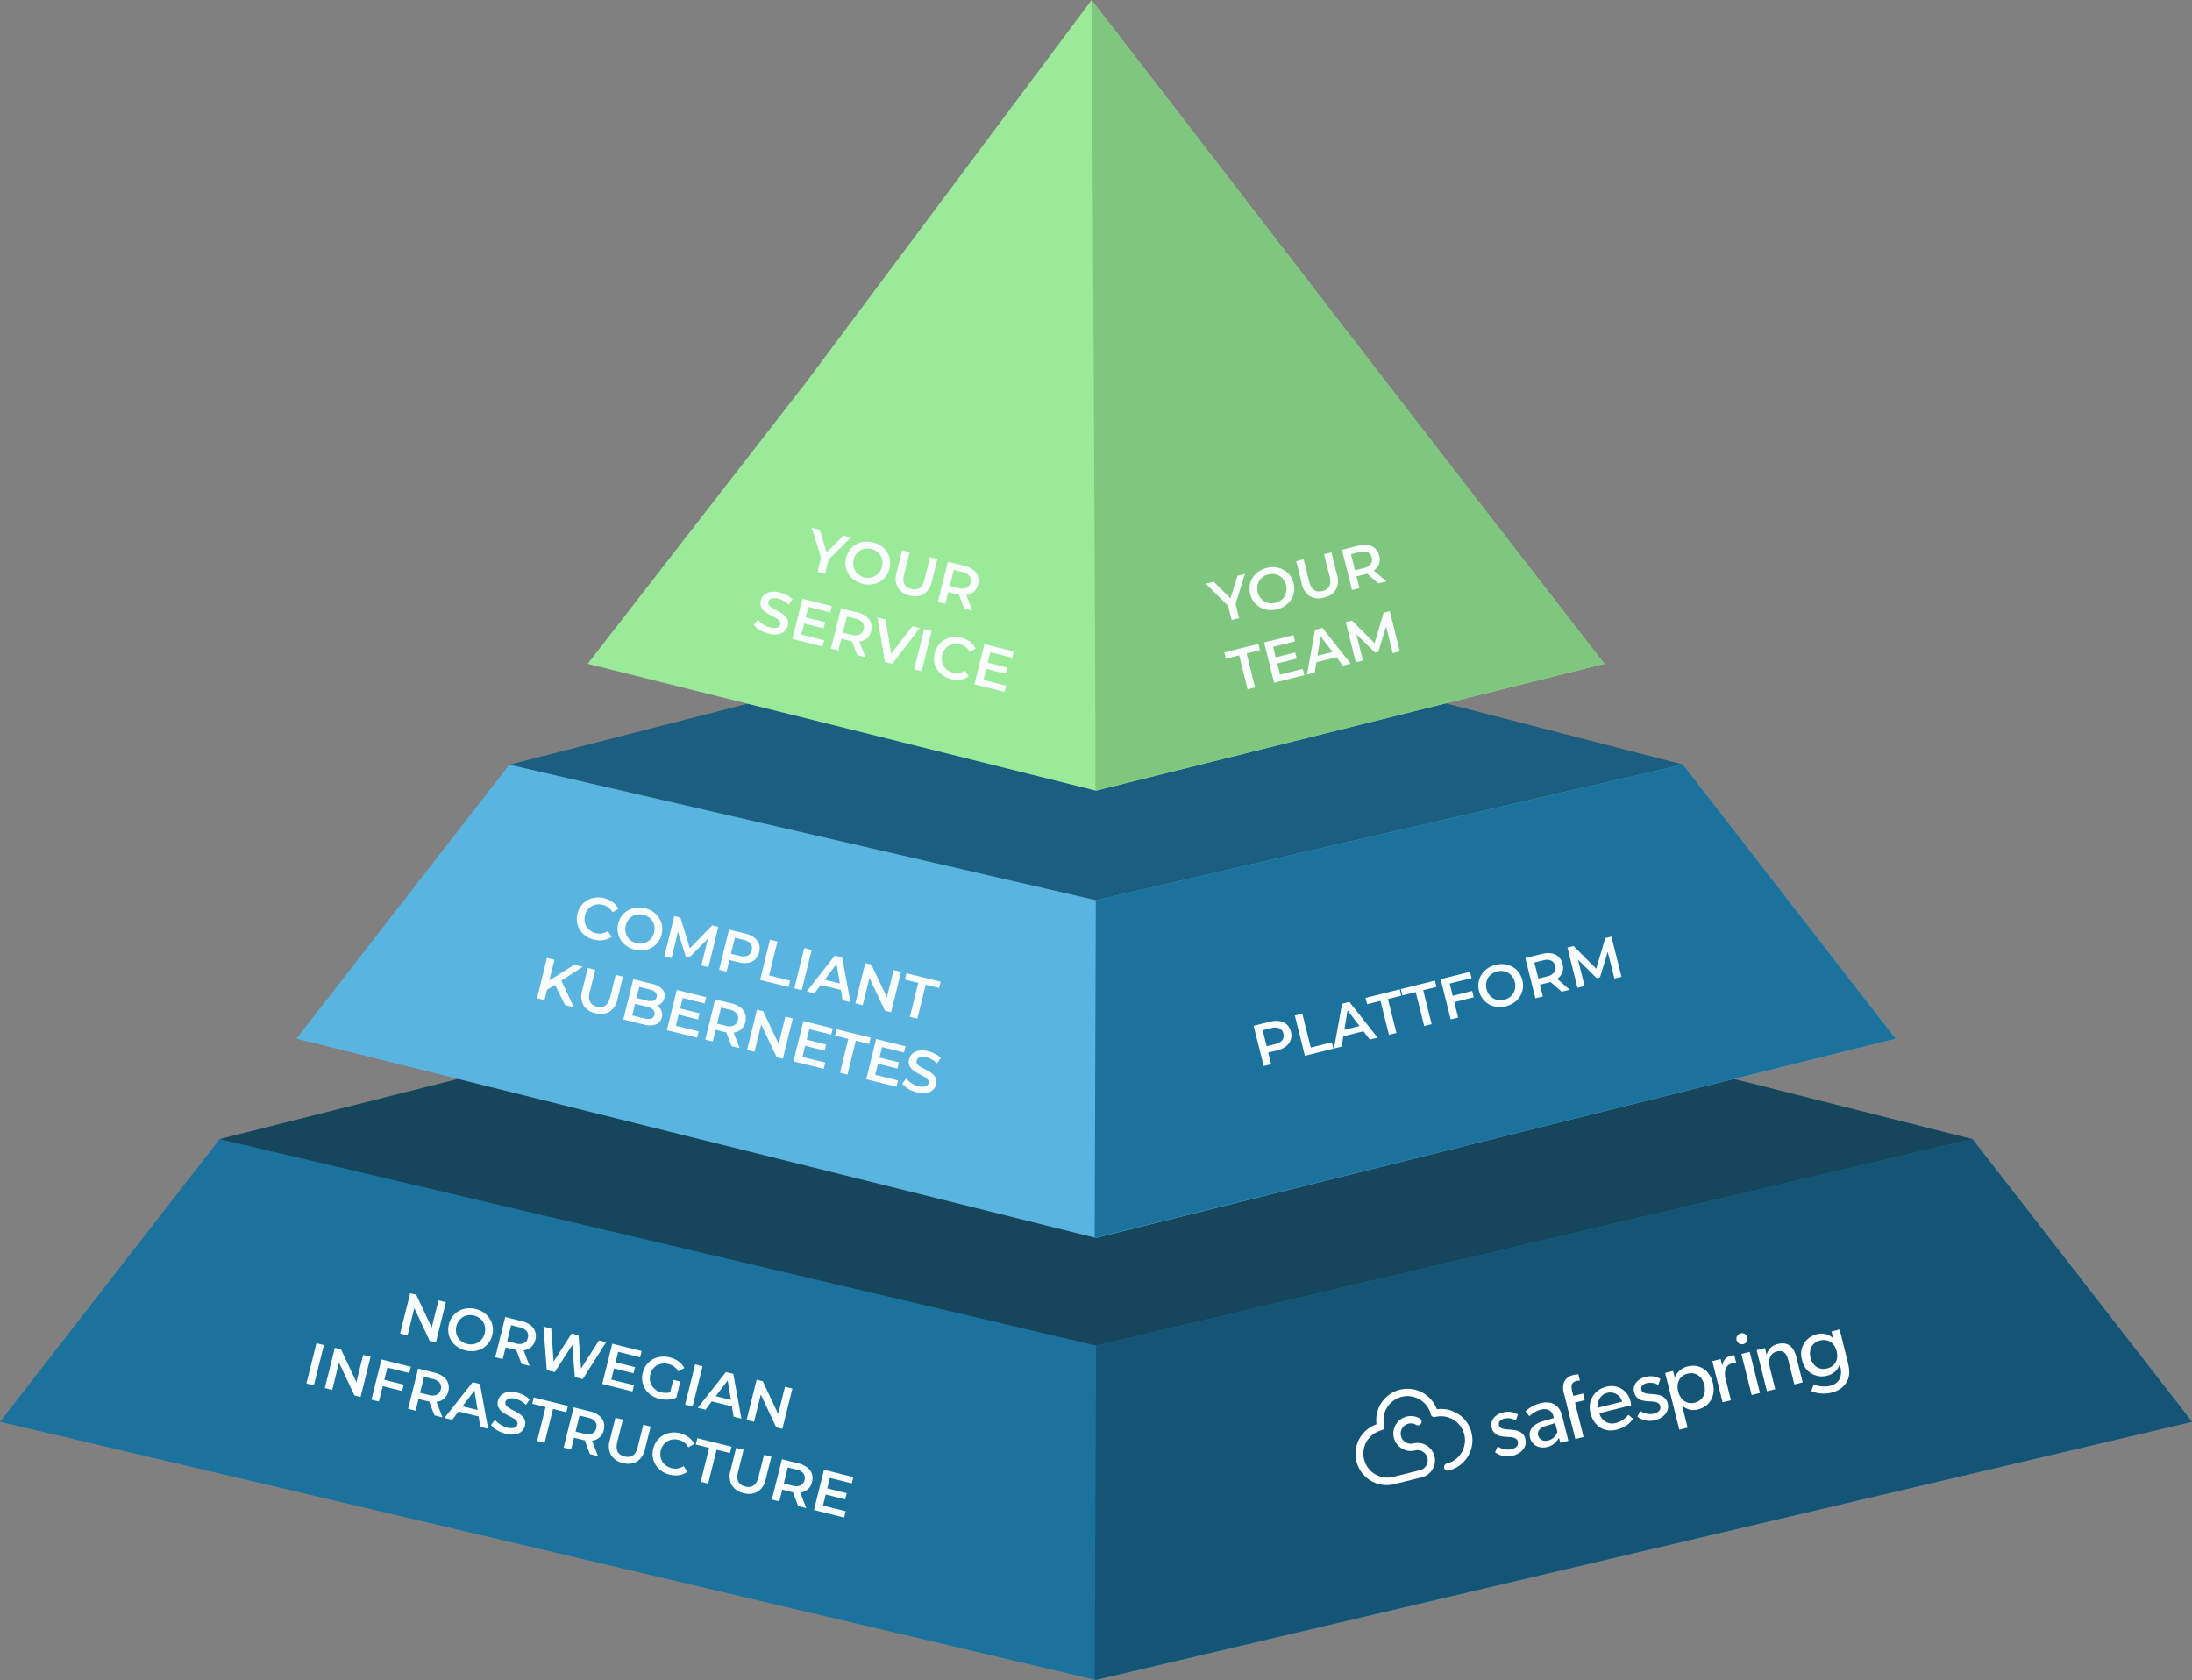 <svg id="safespring-compliant-kubernetes-pyramid" xmlns="http://www.w3.org/2000/svg" width="739.875" height="567.034" viewBox="0 0 739.875 567.034">
  <rect x="0" y="0" width="739.875" height="567.034" fill="#808080" stroke="none"/>
  <path id="Path_147" data-name="Path 147" d="M338.044-147,633.864-72.416,342.438,82.072,42.223-72.419Z" transform="translate(31.893 456.877)" fill="#15465c" fill-rule="evenodd"/>
  <path id="Path_148" data-name="Path 148" d="M296.806-205.5l197.221,50.852L300.334-24.7,97.981-154.6Z" transform="translate(74.009 412.69)" fill="#1c5e80" fill-rule="evenodd"/>
  <path id="Path_149" data-name="Path 149" d="M665.731-104.5,739.875-9.092,369.937,78.055,0-9.092,74.144-104.5,369.937-34.819Z" transform="translate(0 488.979)" fill="#1b739d" fill-rule="evenodd"/>
  <path id="Path_150" data-name="Path 150" d="M524.892-176.5l71.874,92.482L326.883-16.764,57-84.018,128.874-176.5l198.009,45.74Z" transform="translate(43.054 434.595)" fill="#5ab4e0" fill-rule="evenodd"/>
  <path id="Path_151" data-name="Path 151" d="M382.584-194.315,456.168-99.5,284.584-56.679,113-99.5l73.584-94.818c32.193-43.054,96.49-129.158,96.5-129.2S334.28-257.283,382.584-194.315Z" transform="translate(85.353 323.551)" fill="#9aea9a" fill-rule="evenodd"/>
  <path id="Path_152" data-name="Path 152" d="M209.809-323.256c.044.031,138.927,180.062,173.1,224.026L211.136-56.384C211.223-97.606,209.88-323.272,209.809-323.256Z" transform="translate(158.61 323.256)" fill="#7fc77f" fill-rule="evenodd"/>
  <path id="Path_153" data-name="Path 153" d="M409.023-176.51l71.8,92.5L210.5-16.757h0l.378-114Z" transform="translate(158.999 434.588)" fill="#1b739d" fill-rule="evenodd"/>
  <path id="Path_154" data-name="Path 154" d="M506.773-104.509l74.1,95.423L210.5,78.062l.478-112.868Z" transform="translate(158.999 488.973)" fill="#145576" fill-rule="evenodd"/>
  <path id="Path_168" data-name="Path 168" d="M-54.376.2a7.884,7.884,0,0,1-3.83-.93,6.856,6.856,0,0,1-2.68-2.57,7.129,7.129,0,0,1-.97-3.7,7.073,7.073,0,0,1,.98-3.7,6.928,6.928,0,0,1,2.69-2.57,7.884,7.884,0,0,1,3.83-.93,7.989,7.989,0,0,1,3.14.6,6.4,6.4,0,0,1,2.4,1.74l-1.68,1.58a4.9,4.9,0,0,0-3.74-1.64,5.244,5.244,0,0,0-2.58.63A4.538,4.538,0,0,0-58.6-9.54,5.028,5.028,0,0,0-59.236-7a5.028,5.028,0,0,0,.64,2.54,4.538,4.538,0,0,0,1.78,1.75,5.244,5.244,0,0,0,2.58.63A4.873,4.873,0,0,0-50.5-3.74l1.68,1.6A6.387,6.387,0,0,1-51.226-.4,8.062,8.062,0,0,1-54.376.2Zm14.224,0a7.983,7.983,0,0,1-3.86-.93,6.887,6.887,0,0,1-2.7-2.58A7.088,7.088,0,0,1-47.692-7a7.088,7.088,0,0,1,.98-3.69,6.887,6.887,0,0,1,2.7-2.58,7.983,7.983,0,0,1,3.86-.93,7.983,7.983,0,0,1,3.86.93,6.909,6.909,0,0,1,2.7,2.57,7.073,7.073,0,0,1,.98,3.7,7.073,7.073,0,0,1-.98,3.7,6.909,6.909,0,0,1-2.7,2.57A7.983,7.983,0,0,1-40.152.2Zm0-2.28a5.05,5.05,0,0,0,2.52-.63,4.557,4.557,0,0,0,1.76-1.76A5.043,5.043,0,0,0-35.232-7a5.043,5.043,0,0,0-.64-2.53,4.557,4.557,0,0,0-1.76-1.76,5.05,5.05,0,0,0-2.52-.63,5.05,5.05,0,0,0-2.52.63,4.557,4.557,0,0,0-1.76,1.76A5.043,5.043,0,0,0-45.072-7a5.043,5.043,0,0,0,.64,2.53,4.557,4.557,0,0,0,1.76,1.76A5.05,5.05,0,0,0-40.152-2.08ZM-17.068,0l-.02-9.28-4.6,7.68h-1.16l-4.6-7.56V0h-2.48V-14h2.14l5.56,9.28,5.46-9.28h2.14l.02,14ZM-5.144-14a7.751,7.751,0,0,1,3.17.6A4.609,4.609,0,0,1,.1-11.68a4.812,4.812,0,0,1,.72,2.66A4.825,4.825,0,0,1,.1-6.37a4.587,4.587,0,0,1-2.07,1.73,7.751,7.751,0,0,1-3.17.6H-8.3V0h-2.6V-14Zm-.12,7.76a3.994,3.994,0,0,0,2.58-.72A2.509,2.509,0,0,0-1.8-9.02a2.509,2.509,0,0,0-.88-2.06,3.994,3.994,0,0,0-2.58-.72H-8.3v5.56ZM3.34-14h2.6V-2.2h7.32V0H3.34Zm11.9,0h2.6V0h-2.6ZM30.628-3.24h-7L22.248,0h-2.68l6.3-14h2.56l6.32,14h-2.72Zm-.86-2.04-2.64-6.12-2.62,6.12ZM48.892-14V0h-2.14l-7.72-9.48V0h-2.58V-14h2.14l7.72,9.48V-14Zm6.524,2.2h-4.64V-14h11.88v2.2h-4.64V0h-2.6ZM-63.468,18.14l-2.22,2.28V24h-2.6V10h2.6v7.18l6.92-7.18h2.92l-5.88,6.26,6.24,7.74h-3.04Zm15.5,6.06a6.088,6.088,0,0,1-4.52-1.63A6.343,6.343,0,0,1-54.1,17.9V10h2.6v7.8q0,4.12,3.56,4.12,3.54,0,3.54-4.12V10h2.56v7.9a6.366,6.366,0,0,1-1.61,4.67A6.054,6.054,0,0,1-47.964,24.2Zm19.6-7.48a3.694,3.694,0,0,1,1.84,1.27,3.533,3.533,0,0,1,.68,2.21,3.238,3.238,0,0,1-1.4,2.81,7.035,7.035,0,0,1-4.08.99h-6.96V10h6.56a6.442,6.442,0,0,1,3.82.97,3.116,3.116,0,0,1,1.34,2.67,3.506,3.506,0,0,1-.48,1.84A3.286,3.286,0,0,1-28.36,16.72Zm-7.32-4.68V15.9H-32a3.74,3.74,0,0,0,2.09-.49,1.614,1.614,0,0,0,.73-1.43,1.633,1.633,0,0,0-.73-1.45A3.74,3.74,0,0,0-32,12.04Zm4.2,9.92q3.02,0,3.02-2.02t-3.02-2.02h-4.2v4.04Zm18.844-.14V24h-10.5V10h10.22v2.18h-7.62v3.64h6.76v2.14h-6.76v3.86ZM-.652,24l-2.86-4.1a5.331,5.331,0,0,1-.54.02h-3.16V24h-2.6V10h5.76a7.751,7.751,0,0,1,3.17.6,4.609,4.609,0,0,1,2.07,1.72,4.812,4.812,0,0,1,.72,2.66,4.743,4.743,0,0,1-.77,2.72,4.581,4.581,0,0,1-2.21,1.7L2.148,24Zm-.06-9.02a2.509,2.509,0,0,0-.88-2.06,3.994,3.994,0,0,0-2.58-.72h-3.04v5.58h3.04a3.955,3.955,0,0,0,2.58-.73A2.539,2.539,0,0,0-.712,14.98ZM17.172,10V24h-2.14l-7.72-9.48V24H4.732V10h2.14l7.72,9.48V10ZM31.356,21.82V24h-10.5V10h10.22v2.18h-7.62v3.64h6.76v2.14h-6.76v3.86ZM37.02,12.2H32.38V10H44.26v2.2H39.62V24h-2.6Zm19.624,9.62V24h-10.5V10h10.22v2.18h-7.62v3.64H55.5v2.14h-6.76v3.86Zm7.164,2.38a10.681,10.681,0,0,1-3.13-.46,6.532,6.532,0,0,1-2.39-1.22l.9-2.02a7.09,7.09,0,0,0,2.11,1.11,7.672,7.672,0,0,0,2.51.43,4.337,4.337,0,0,0,2.33-.5,1.515,1.515,0,0,0,.77-1.32,1.278,1.278,0,0,0-.43-.99,3.019,3.019,0,0,0-1.09-.61q-.66-.22-1.8-.5A20.982,20.982,0,0,1,61,17.36a4.262,4.262,0,0,1-1.7-1.19,3.206,3.206,0,0,1-.71-2.19,3.736,3.736,0,0,1,.63-2.11,4.263,4.263,0,0,1,1.9-1.51,7.7,7.7,0,0,1,3.11-.56,10.045,10.045,0,0,1,2.52.32,6.966,6.966,0,0,1,2.14.92l-.82,2.02a8.09,8.09,0,0,0-1.92-.82,7.182,7.182,0,0,0-1.94-.28,4.053,4.053,0,0,0-2.29.52,1.6,1.6,0,0,0-.75,1.38,1.248,1.248,0,0,0,.43.98,3.107,3.107,0,0,0,1.09.6q.66.22,1.8.5a18.941,18.941,0,0,1,2.56.75,4.384,4.384,0,0,1,1.71,1.19,3.136,3.136,0,0,1,.71,2.16,3.688,3.688,0,0,1-.63,2.1,4.285,4.285,0,0,1-1.91,1.5A7.77,7.77,0,0,1,63.808,24.2Z" transform="translate(253.307 329.946) rotate(13.832)" fill="#fafdfd"/>
  <g id="_1C_Safespring_Logotyp_Vit_RGB" data-name="1C_Safespring_Logotyp_Vit_RGB" transform="translate(453.031 473.921) rotate(-14)">
    <path id="Path_155" data-name="Path 155" d="M30.578,9.411a10.552,10.552,0,0,0-20.98,0A10.552,10.552,0,0,0,10.759,30.47h9.325a5.891,5.891,0,0,0,0-11.782,3.437,3.437,0,1,1,2.433-5.876,1.227,1.227,0,1,0,1.74-1.731,5.891,5.891,0,1,0-4.17,10.042,3.437,3.437,0,0,1,0,6.874H10.759a8.1,8.1,0,0,1,0-16.2,1.224,1.224,0,0,0,1.224-1.224,8.1,8.1,0,1,1,16.2,0A1.227,1.227,0,0,0,29.412,11.8a8.1,8.1,0,1,1,0,16.2,1.227,1.227,0,0,0,0,2.454A10.552,10.552,0,0,0,30.575,9.408Z" transform="translate(0)" fill="#fff"/>
    <path id="Path_156" data-name="Path 156" d="M8.221,6.714c-.6-.241-1.146-.422-1.929-.69-1.414-.452-2.8-.965-2.8-2.141s.9-1.776,2.288-1.776A5.242,5.242,0,0,1,9.4,3.645l1.206-1.779A6.266,6.266,0,0,0,5.728,0C3.2,0,.9,1.447.9,4.094A3.689,3.689,0,0,0,3.163,7.528a10.57,10.57,0,0,0,1.957.754c.965.332,3.226.811,3.226,2.388S6.928,12.716,5.6,12.716a5.879,5.879,0,0,1-4.221-2.047L0,12.355a6.857,6.857,0,0,0,5.571,2.56,6.1,6.1,0,0,0,3.974-1.266,4.061,4.061,0,0,0,1.474-3.25,3.531,3.531,0,0,0-1.143-2.65A5.5,5.5,0,0,0,8.221,6.714Z" transform="translate(46.128 15.881)" fill="#fff"/>
    <path id="Path_157" data-name="Path 157" d="M6.051,0A11.013,11.013,0,0,0,.69,1.447l.874,1.927A8.775,8.775,0,0,1,5.87,2.138c2.077,0,3.554,1.085,3.554,3.253v.573L5.6,6.114C2.282,6.262,0,7.679,0,10.479s2.288,4.426,4.935,4.426A5.853,5.853,0,0,0,9.485,12.78l.03,1.809h2.8V6.262c0-2.439-.57-3.642-1.535-4.637S8.429,0,6.051,0Zm3.4,10.781a4.5,4.5,0,0,1-3.645,2.077c-1.866,0-2.951-1.116-2.951-2.469S3.793,8.04,6.111,7.92l3.343-.211Z" transform="translate(58.77 15.881)" fill="#fff"/>
    <path id="Path_158" data-name="Path 158" d="M7.257,0A7.1,7.1,0,0,0,0,7.407c0,4.516,2.921,7.5,7.166,7.5s6.111-2.11,6.292-2.258l-1.206-1.658a7.908,7.908,0,0,1-4.727,1.658A4.409,4.409,0,0,1,2.918,8.1H13.94a12.475,12.475,0,0,0,.091-1.266A6.53,6.53,0,0,0,7.257,0ZM2.952,6.174a4.209,4.209,0,0,1,4.221-4.1,4.149,4.149,0,0,1,4.124,4.1Z" transform="translate(80.6 15.881)" fill="#fff"/>
    <path id="Path_159" data-name="Path 159" d="M8.227,6.714c-.6-.241-1.146-.422-1.926-.69-1.417-.452-2.8-.965-2.8-2.141s.9-1.776,2.288-1.776A5.25,5.25,0,0,1,9.406,3.645l1.206-1.779A6.266,6.266,0,0,0,5.734,0C3.2,0,.911,1.447.911,4.094A3.689,3.689,0,0,0,3.169,7.528a10.743,10.743,0,0,0,1.957.754c.962.332,3.223.811,3.223,2.379s-1.414,2.047-2.74,2.047A5.872,5.872,0,0,1,1.387,10.66L0,12.346a6.857,6.857,0,0,0,5.571,2.56,6.091,6.091,0,0,0,3.974-1.266,4.064,4.064,0,0,0,1.477-3.25,3.53,3.53,0,0,0-1.146-2.65A5.466,5.466,0,0,0,8.227,6.714Z" transform="translate(95.659 15.881)" fill="#fff"/>
    <path id="Path_160" data-name="Path 160" d="M7.9,0A6.066,6.066,0,0,0,2.831,2.531h-.06V.273H0V20.017H2.891v-7.7l.03.03a5.557,5.557,0,0,0,4.938,2.56c4.245,0,6.955-3.253,6.955-7.5S12.119,0,7.9,0ZM7.3,12.438c-2.861,0-4.546-2.2-4.546-5.059S4.441,2.35,7.3,2.35s4.547,2.168,4.547,5.029S10.163,12.438,7.3,12.438Z" transform="translate(108.321 15.879)" fill="#fff"/>
    <rect id="Rectangle_29" data-name="Rectangle 29" width="2.891" height="14.302" transform="translate(134.848 16.152)" fill="#fff"/>
    <path id="Path_161" data-name="Path 161" d="M7.326,0a4.824,4.824,0,0,0-4.375,2.53h-.09L2.891.273H0V14.59H2.891V7.379c0-2.74.995-5,3.675-5,2.557,0,2.978,1.809,2.978,4.221V14.59h2.891V6.116C12.445,2.682,11.393,0,7.326,0Z" transform="translate(140.157 15.879)" fill="#fff"/>
    <path id="Path_162" data-name="Path 162" d="M11.954.271l.03,2.258h-.091A5.717,5.717,0,0,0,6.895,0,6.786,6.786,0,0,0,0,7.2a6.786,6.786,0,0,0,6.895,7.2,5.726,5.726,0,0,0,5-2.56h.06V12.4A6.448,6.448,0,0,1,10.871,16.4a4.881,4.881,0,0,1-3.919,1.565,9.085,9.085,0,0,1-5.125-1.809L.473,18.176a10.986,10.986,0,0,0,6.382,2.138c3.554,0,5.33-1.444,6.385-2.741s1.565-3.015,1.565-6.171V.271ZM7.5,12.029c-2.921,0-4.546-2.138-4.546-4.848S4.576,2.3,7.5,2.3s4.546,2.168,4.546,4.878S10.449,12.044,7.5,12.044Z" transform="translate(154.221 15.881)" fill="#fff"/>
    <path id="Path_163" data-name="Path 163" d="M.965,1.566A6.032,6.032,0,0,0,0,5.392V21.123H2.861V9.154h3.4V6.836h-3.4V5.241c0-1.628.3-3.042,2.2-3.042a5.49,5.49,0,0,1,1.206.154V.17A9.293,9.293,0,0,0,4.4,0,4.332,4.332,0,0,0,.965,1.566Z" transform="translate(73.512 9.347)" fill="#fff"/>
    <path id="Path_164" data-name="Path 164" d="M2.952,2.475H2.861l.03-2.2H0V14.595H2.891V7.444a6.391,6.391,0,0,1,.871-3.618A3.014,3.014,0,0,1,6.111,2.62a3.789,3.789,0,0,1,1.568.3V.145A4.763,4.763,0,0,0,6.473,0,3.749,3.749,0,0,0,2.952,2.475Z" transform="translate(124.739 15.875)" fill="#fff"/>
    <ellipse id="Ellipse_1" data-name="Ellipse 1" cx="1.881" cy="1.881" rx="1.881" ry="1.881" transform="translate(134.395 9.348)" fill="#fff"/>
  </g>
  <path id="Path_185" data-name="Path 185" d="M-24.81-4.94V0h-2.6V-4.9l-5.5-9.1h2.78l4.1,6.82L-21.89-14h2.56ZM-11.67.2a7.983,7.983,0,0,1-3.86-.93,6.887,6.887,0,0,1-2.7-2.58A7.088,7.088,0,0,1-19.21-7a7.088,7.088,0,0,1,.98-3.69,6.887,6.887,0,0,1,2.7-2.58,7.983,7.983,0,0,1,3.86-.93,7.983,7.983,0,0,1,3.86.93,6.909,6.909,0,0,1,2.7,2.57A7.073,7.073,0,0,1-4.13-7a7.073,7.073,0,0,1-.98,3.7A6.909,6.909,0,0,1-7.81-.73,7.983,7.983,0,0,1-11.67.2Zm0-2.28a5.05,5.05,0,0,0,2.52-.63A4.557,4.557,0,0,0-7.39-4.47,5.043,5.043,0,0,0-6.75-7a5.043,5.043,0,0,0-.64-2.53,4.557,4.557,0,0,0-1.76-1.76,5.05,5.05,0,0,0-2.52-.63,5.05,5.05,0,0,0-2.52.63,4.557,4.557,0,0,0-1.76,1.76A5.043,5.043,0,0,0-16.59-7a5.043,5.043,0,0,0,.64,2.53,4.557,4.557,0,0,0,1.76,1.76A5.05,5.05,0,0,0-11.67-2.08ZM4.67.2A6.088,6.088,0,0,1,.15-1.43,6.343,6.343,0,0,1-1.47-6.1V-14h2.6v7.8q0,4.12,3.56,4.12,3.54,0,3.54-4.12V-14h2.56v7.9A6.366,6.366,0,0,1,9.18-1.43,6.054,6.054,0,0,1,4.67.2ZM23.61,0,20.75-4.1a5.332,5.332,0,0,1-.54.02H17.05V0h-2.6V-14h5.76a7.751,7.751,0,0,1,3.17.6,4.609,4.609,0,0,1,2.07,1.72,4.812,4.812,0,0,1,.72,2.66A4.743,4.743,0,0,1,25.4-6.3a4.581,4.581,0,0,1-2.21,1.7L26.41,0Zm-.06-9.02a2.509,2.509,0,0,0-.88-2.06,3.994,3.994,0,0,0-2.58-.72H17.05v5.58h3.04a3.955,3.955,0,0,0,2.58-.73A2.539,2.539,0,0,0,23.55-9.02ZM-38.44,24.2a10.681,10.681,0,0,1-3.13-.46,6.532,6.532,0,0,1-2.39-1.22l.9-2.02a7.09,7.09,0,0,0,2.11,1.11,7.672,7.672,0,0,0,2.51.43,4.337,4.337,0,0,0,2.33-.5,1.515,1.515,0,0,0,.77-1.32,1.278,1.278,0,0,0-.43-.99,3.019,3.019,0,0,0-1.09-.61q-.66-.22-1.8-.5a20.982,20.982,0,0,1-2.59-.76,4.262,4.262,0,0,1-1.7-1.19,3.206,3.206,0,0,1-.71-2.19,3.736,3.736,0,0,1,.63-2.11,4.263,4.263,0,0,1,1.9-1.51,7.7,7.7,0,0,1,3.11-.56,10.045,10.045,0,0,1,2.52.32,6.966,6.966,0,0,1,2.14.92l-.82,2.02a8.09,8.09,0,0,0-1.92-.82,7.182,7.182,0,0,0-1.94-.28,4.053,4.053,0,0,0-2.29.52,1.6,1.6,0,0,0-.75,1.38,1.248,1.248,0,0,0,.43.98,3.107,3.107,0,0,0,1.09.6q.66.22,1.8.5a18.941,18.941,0,0,1,2.56.75,4.384,4.384,0,0,1,1.71,1.19,3.136,3.136,0,0,1,.71,2.16,3.688,3.688,0,0,1-.63,2.1,4.285,4.285,0,0,1-1.91,1.5A7.77,7.77,0,0,1-38.44,24.2Zm18.76-2.38V24h-10.5V10h10.22v2.18h-7.62v3.64h6.76v2.14h-6.76v3.86ZM-7.6,24l-2.86-4.1a5.331,5.331,0,0,1-.54.02h-3.16V24h-2.6V10H-11a7.751,7.751,0,0,1,3.17.6,4.609,4.609,0,0,1,2.07,1.72,4.812,4.812,0,0,1,.72,2.66,4.743,4.743,0,0,1-.77,2.72,4.581,4.581,0,0,1-2.21,1.7L-4.8,24Zm-.06-9.02a2.509,2.509,0,0,0-.88-2.06,3.994,3.994,0,0,0-2.58-.72h-3.04v5.58h3.04a3.955,3.955,0,0,0,2.58-.73A2.539,2.539,0,0,0-7.66,14.98ZM10.68,10,4.58,24H2.02L-4.1,10h2.82L3.38,20.8,8.08,10Zm1.5,0h2.6V24h-2.6ZM25.06,24.2a7.884,7.884,0,0,1-3.83-.93,6.856,6.856,0,0,1-2.68-2.57,7.129,7.129,0,0,1-.97-3.7,7.073,7.073,0,0,1,.98-3.7,6.928,6.928,0,0,1,2.69-2.57,7.884,7.884,0,0,1,3.83-.93,7.989,7.989,0,0,1,3.14.6,6.4,6.4,0,0,1,2.4,1.74l-1.68,1.58a4.9,4.9,0,0,0-3.74-1.64,5.244,5.244,0,0,0-2.58.63,4.538,4.538,0,0,0-1.78,1.75,5.36,5.36,0,0,0,0,5.08,4.538,4.538,0,0,0,1.78,1.75,5.244,5.244,0,0,0,2.58.63,4.873,4.873,0,0,0,3.74-1.66l1.68,1.6a6.387,6.387,0,0,1-2.41,1.74A8.062,8.062,0,0,1,25.06,24.2Zm18.58-2.38V24H33.14V10H43.36v2.18H35.74v3.64H42.5v2.14H35.74v3.86Z" transform="translate(302.547 199.678) rotate(14)" fill="#fafdfd"/>
  <path id="Path_184" data-name="Path 184" d="M-54.05-14V0h-2.14l-7.72-9.48V0h-2.58V-14h2.14l7.72,9.48V-14ZM-43.73.2a7.983,7.983,0,0,1-3.86-.93,6.887,6.887,0,0,1-2.7-2.58A7.088,7.088,0,0,1-51.27-7a7.088,7.088,0,0,1,.98-3.69,6.887,6.887,0,0,1,2.7-2.58,7.983,7.983,0,0,1,3.86-.93,7.983,7.983,0,0,1,3.86.93,6.909,6.909,0,0,1,2.7,2.57A7.073,7.073,0,0,1-36.19-7a7.073,7.073,0,0,1-.98,3.7,6.909,6.909,0,0,1-2.7,2.57A7.983,7.983,0,0,1-43.73.2Zm0-2.28a5.05,5.05,0,0,0,2.52-.63,4.557,4.557,0,0,0,1.76-1.76A5.043,5.043,0,0,0-38.81-7a5.043,5.043,0,0,0-.64-2.53,4.557,4.557,0,0,0-1.76-1.76,5.05,5.05,0,0,0-2.52-.63,5.05,5.05,0,0,0-2.52.63,4.557,4.557,0,0,0-1.76,1.76A5.043,5.043,0,0,0-48.65-7a5.043,5.043,0,0,0,.64,2.53,4.557,4.557,0,0,0,1.76,1.76A5.05,5.05,0,0,0-43.73-2.08ZM-24.25,0l-2.86-4.1a5.332,5.332,0,0,1-.54.02h-3.16V0h-2.6V-14h5.76a7.751,7.751,0,0,1,3.17.6,4.609,4.609,0,0,1,2.07,1.72,4.812,4.812,0,0,1,.72,2.66,4.743,4.743,0,0,1-.77,2.72,4.581,4.581,0,0,1-2.21,1.7L-21.45,0Zm-.06-9.02a2.509,2.509,0,0,0-.88-2.06,3.994,3.994,0,0,0-2.58-.72h-3.04v5.58h3.04a3.955,3.955,0,0,0,2.58-.73A2.539,2.539,0,0,0-24.31-9.02ZM1.69-14-2.95,0H-5.71L-9.17-10.36-12.69,0h-2.78l-4.64-14h2.7l3.48,10.64L-10.31-14h2.4L-4.37-3.3-.79-14ZM14.33-2.18V0H3.83V-14H14.05v2.18H6.43v3.64h6.76v2.14H6.43v3.86ZM26.75-7.16h2.46v5.58A7.822,7.822,0,0,1,26.69-.26,9.669,9.669,0,0,1,23.73.2a7.983,7.983,0,0,1-3.86-.93,6.909,6.909,0,0,1-2.7-2.57A7.073,7.073,0,0,1,16.19-7a7.073,7.073,0,0,1,.98-3.7,6.892,6.892,0,0,1,2.71-2.57,8.083,8.083,0,0,1,3.89-.93,8.494,8.494,0,0,1,3.2.58,6.279,6.279,0,0,1,2.42,1.7l-1.64,1.6a5.26,5.26,0,0,0-3.86-1.6,5.454,5.454,0,0,0-2.63.62,4.521,4.521,0,0,0-1.8,1.74A5.006,5.006,0,0,0,18.81-7a4.928,4.928,0,0,0,.65,2.52,4.661,4.661,0,0,0,1.8,1.76,5.275,5.275,0,0,0,2.61.64,5.632,5.632,0,0,0,2.88-.72ZM32.65-14h2.6V0h-2.6ZM48.13-3.24h-7L39.75,0H37.07l6.3-14h2.56L52.25,0H49.53Zm-.86-2.04L44.63-11.4,42.01-5.28ZM66.49-14V0H64.35L56.63-9.48V0H54.05V-14h2.14l7.72,9.48V-14ZM-93.1,10h2.6V24h-2.6Zm18.84,0V24H-76.4l-7.72-9.48V24H-86.7V10h2.14l7.72,9.48V10Zm6.38,2.18v4.26h6.76v2.2h-6.76V24h-2.6V10h10.22v2.18ZM-48.56,24l-2.86-4.1a5.331,5.331,0,0,1-.54.02h-3.16V24h-2.6V10h5.76a7.751,7.751,0,0,1,3.17.6,4.609,4.609,0,0,1,2.07,1.72A4.812,4.812,0,0,1-46,14.98a4.743,4.743,0,0,1-.77,2.72,4.581,4.581,0,0,1-2.21,1.7l3.22,4.6Zm-.06-9.02a2.509,2.509,0,0,0-.88-2.06,3.994,3.994,0,0,0-2.58-.72h-3.04v5.58h3.04a3.955,3.955,0,0,0,2.58-.73A2.539,2.539,0,0,0-48.62,14.98ZM-34,20.76h-7L-42.38,24h-2.68l6.3-14h2.56l6.32,14H-32.6Zm-.86-2.04L-37.5,12.6l-2.62,6.12Zm11.12,5.48a10.681,10.681,0,0,1-3.13-.46,6.532,6.532,0,0,1-2.39-1.22l.9-2.02a7.09,7.09,0,0,0,2.11,1.11,7.672,7.672,0,0,0,2.51.43,4.337,4.337,0,0,0,2.33-.5,1.515,1.515,0,0,0,.77-1.32,1.278,1.278,0,0,0-.43-.99,3.019,3.019,0,0,0-1.09-.61q-.66-.22-1.8-.5a20.982,20.982,0,0,1-2.59-.76,4.262,4.262,0,0,1-1.7-1.19,3.206,3.206,0,0,1-.71-2.19,3.736,3.736,0,0,1,.63-2.11,4.263,4.263,0,0,1,1.9-1.51,7.7,7.7,0,0,1,3.11-.56,10.045,10.045,0,0,1,2.52.32,6.966,6.966,0,0,1,2.14.92l-.82,2.02a8.09,8.09,0,0,0-1.92-.82,7.182,7.182,0,0,0-1.94-.28,4.053,4.053,0,0,0-2.29.52,1.6,1.6,0,0,0-.75,1.38,1.248,1.248,0,0,0,.43.98,3.107,3.107,0,0,0,1.09.6q.66.22,1.8.5a18.941,18.941,0,0,1,2.56.75,4.384,4.384,0,0,1,1.71,1.19,3.136,3.136,0,0,1,.71,2.16,3.688,3.688,0,0,1-.63,2.1,4.285,4.285,0,0,1-1.91,1.5A7.77,7.77,0,0,1-23.74,24.2Zm10.9-12h-4.64V10H-5.6v2.2h-4.64V24h-2.6ZM5.54,24,2.68,19.9a5.331,5.331,0,0,1-.54.02H-1.02V24h-2.6V10H2.14a7.751,7.751,0,0,1,3.17.6,4.609,4.609,0,0,1,2.07,1.72,4.812,4.812,0,0,1,.72,2.66,4.743,4.743,0,0,1-.77,2.72,4.581,4.581,0,0,1-2.21,1.7L8.34,24Zm-.06-9.02a2.509,2.509,0,0,0-.88-2.06,3.994,3.994,0,0,0-2.58-.72H-1.02v5.58H2.02a3.955,3.955,0,0,0,2.58-.73A2.539,2.539,0,0,0,5.48,14.98ZM17.04,24.2a6.088,6.088,0,0,1-4.52-1.63A6.343,6.343,0,0,1,10.9,17.9V10h2.6v7.8q0,4.12,3.56,4.12,3.54,0,3.54-4.12V10h2.56v7.9a6.366,6.366,0,0,1-1.61,4.67A6.054,6.054,0,0,1,17.04,24.2Zm16.26,0a7.884,7.884,0,0,1-3.83-.93,6.856,6.856,0,0,1-2.68-2.57,7.129,7.129,0,0,1-.97-3.7,7.073,7.073,0,0,1,.98-3.7,6.928,6.928,0,0,1,2.69-2.57,7.884,7.884,0,0,1,3.83-.93,7.989,7.989,0,0,1,3.14.6,6.4,6.4,0,0,1,2.4,1.74l-1.68,1.58a4.9,4.9,0,0,0-3.74-1.64,5.244,5.244,0,0,0-2.58.63,4.538,4.538,0,0,0-1.78,1.75,5.36,5.36,0,0,0,0,5.08,4.538,4.538,0,0,0,1.78,1.75,5.244,5.244,0,0,0,2.58.63,4.873,4.873,0,0,0,3.74-1.66l1.68,1.6a6.387,6.387,0,0,1-2.41,1.74A8.062,8.062,0,0,1,33.3,24.2Zm10.76-12H39.42V10H51.3v2.2H46.66V24h-2.6Zm14.98,12a6.088,6.088,0,0,1-4.52-1.63A6.343,6.343,0,0,1,52.9,17.9V10h2.6v7.8q0,4.12,3.56,4.12,3.54,0,3.54-4.12V10h2.56v7.9a6.366,6.366,0,0,1-1.61,4.67A6.054,6.054,0,0,1,59.04,24.2ZM77.98,24l-2.86-4.1a5.332,5.332,0,0,1-.54.02H71.42V24h-2.6V10h5.76a7.751,7.751,0,0,1,3.17.6,4.609,4.609,0,0,1,2.07,1.72,4.812,4.812,0,0,1,.72,2.66,4.743,4.743,0,0,1-.77,2.72,4.581,4.581,0,0,1-2.21,1.7L80.78,24Zm-.06-9.02a2.509,2.509,0,0,0-.88-2.06,3.994,3.994,0,0,0-2.58-.72H71.42v5.58h3.04a3.955,3.955,0,0,0,2.58-.73A2.539,2.539,0,0,0,77.92,14.98Zm16.04,6.84V24H83.46V10H93.68v2.18H86.06v3.64h6.76v2.14H86.06v3.86Z" transform="translate(199.563 466.183) rotate(14)" fill="#fafdfd"/>
  <path id="Path_183" data-name="Path 183" d="M-56.49-14a7.751,7.751,0,0,1,3.17.6,4.609,4.609,0,0,1,2.07,1.72,4.812,4.812,0,0,1,.72,2.66,4.825,4.825,0,0,1-.72,2.65,4.587,4.587,0,0,1-2.07,1.73,7.751,7.751,0,0,1-3.17.6h-3.16V0h-2.6V-14Zm-.12,7.76a3.994,3.994,0,0,0,2.58-.72,2.509,2.509,0,0,0,.88-2.06,2.509,2.509,0,0,0-.88-2.06,3.994,3.994,0,0,0-2.58-.72h-3.04v5.56Zm8.7-7.76h2.6V-2.2h7.32V0h-9.92ZM-26.73-3.24h-7L-35.11,0h-2.68l6.3-14h2.56l6.32,14h-2.72Zm-.86-2.04-2.64-6.12-2.62,6.12Zm8.92-6.52h-4.64V-14h11.88v2.2h-4.64V0h-2.6Zm12.26,0h-4.64V-14H.83v2.2H-3.81V0h-2.6Zm11.82-.02v4.26h6.76v2.2H5.41V0H2.81V-14H13.03v2.18ZM21.95.2a7.983,7.983,0,0,1-3.86-.93,6.887,6.887,0,0,1-2.7-2.58A7.088,7.088,0,0,1,14.41-7a7.088,7.088,0,0,1,.98-3.69,6.887,6.887,0,0,1,2.7-2.58,7.983,7.983,0,0,1,3.86-.93,7.983,7.983,0,0,1,3.86.93,6.909,6.909,0,0,1,2.7,2.57A7.073,7.073,0,0,1,29.49-7a7.073,7.073,0,0,1-.98,3.7,6.909,6.909,0,0,1-2.7,2.57A7.983,7.983,0,0,1,21.95.2Zm0-2.28a5.05,5.05,0,0,0,2.52-.63,4.557,4.557,0,0,0,1.76-1.76A5.043,5.043,0,0,0,26.87-7a5.043,5.043,0,0,0-.64-2.53,4.557,4.557,0,0,0-1.76-1.76,5.05,5.05,0,0,0-2.52-.63,5.05,5.05,0,0,0-2.52.63,4.557,4.557,0,0,0-1.76,1.76A5.043,5.043,0,0,0,17.03-7a5.043,5.043,0,0,0,.64,2.53,4.557,4.557,0,0,0,1.76,1.76A5.05,5.05,0,0,0,21.95-2.08ZM41.43,0,38.57-4.1a5.332,5.332,0,0,1-.54.02H34.87V0h-2.6V-14h5.76a7.751,7.751,0,0,1,3.17.6,4.609,4.609,0,0,1,2.07,1.72,4.812,4.812,0,0,1,.72,2.66,4.743,4.743,0,0,1-.77,2.72,4.581,4.581,0,0,1-2.21,1.7L44.23,0Zm-.06-9.02a2.509,2.509,0,0,0-.88-2.06,3.994,3.994,0,0,0-2.58-.72H34.87v5.58h3.04a3.955,3.955,0,0,0,2.58-.73A2.539,2.539,0,0,0,41.37-9.02ZM59.77,0l-.02-9.28L55.15-1.6H53.99l-4.6-7.56V0H46.91V-14h2.14l5.56,9.28L60.07-14h2.14l.02,14Z" transform="translate(486.93 344.755) rotate(-14)" fill="#fafdfd"/>
  <path id="Path_182" data-name="Path 182" d="M-22.04-4.94V0h-2.6V-4.9l-5.5-9.1h2.78l4.1,6.82L-19.12-14h2.56ZM-8.9.2a7.983,7.983,0,0,1-3.86-.93,6.887,6.887,0,0,1-2.7-2.58A7.088,7.088,0,0,1-16.44-7a7.088,7.088,0,0,1,.98-3.69,6.887,6.887,0,0,1,2.7-2.58A7.983,7.983,0,0,1-8.9-14.2a7.983,7.983,0,0,1,3.86.93,6.909,6.909,0,0,1,2.7,2.57A7.073,7.073,0,0,1-1.36-7a7.073,7.073,0,0,1-.98,3.7A6.909,6.909,0,0,1-5.04-.73,7.983,7.983,0,0,1-8.9.2Zm0-2.28a5.05,5.05,0,0,0,2.52-.63A4.557,4.557,0,0,0-4.62-4.47,5.043,5.043,0,0,0-3.98-7a5.043,5.043,0,0,0-.64-2.53,4.557,4.557,0,0,0-1.76-1.76,5.05,5.05,0,0,0-2.52-.63,5.05,5.05,0,0,0-2.52.63,4.557,4.557,0,0,0-1.76,1.76A5.043,5.043,0,0,0-13.82-7a5.043,5.043,0,0,0,.64,2.53,4.557,4.557,0,0,0,1.76,1.76A5.05,5.05,0,0,0-8.9-2.08ZM7.44.2A6.088,6.088,0,0,1,2.92-1.43,6.343,6.343,0,0,1,1.3-6.1V-14H3.9v7.8q0,4.12,3.56,4.12Q11-2.08,11-6.2V-14h2.56v7.9a6.366,6.366,0,0,1-1.61,4.67A6.054,6.054,0,0,1,7.44.2ZM26.38,0,23.52-4.1a5.332,5.332,0,0,1-.54.02H19.82V0h-2.6V-14h5.76a7.751,7.751,0,0,1,3.17.6,4.609,4.609,0,0,1,2.07,1.72,4.812,4.812,0,0,1,.72,2.66,4.743,4.743,0,0,1-.77,2.72,4.581,4.581,0,0,1-2.21,1.7L29.18,0Zm-.06-9.02a2.509,2.509,0,0,0-.88-2.06,3.994,3.994,0,0,0-2.58-.72H19.82v5.58h3.04a3.955,3.955,0,0,0,2.58-.73A2.539,2.539,0,0,0,26.32-9.02ZM-25.07,12.2h-4.64V10h11.88v2.2h-4.64V24h-2.6Zm19.72,9.62V24h-10.5V10H-5.63v2.18h-7.62v3.64h6.76v2.14h-6.76v3.86Zm12-1.06h-7L-1.73,24H-4.41l6.3-14H4.45l6.32,14H8.05Zm-.86-2.04L3.15,12.6.53,18.72ZM25.43,24l-.02-9.28-4.6,7.68H19.65l-4.6-7.56V24H12.57V10h2.14l5.56,9.28L25.73,10h2.14l.02,14Z" transform="translate(439.633 203.307) rotate(-14)" fill="#fafdfd"/>
</svg>
